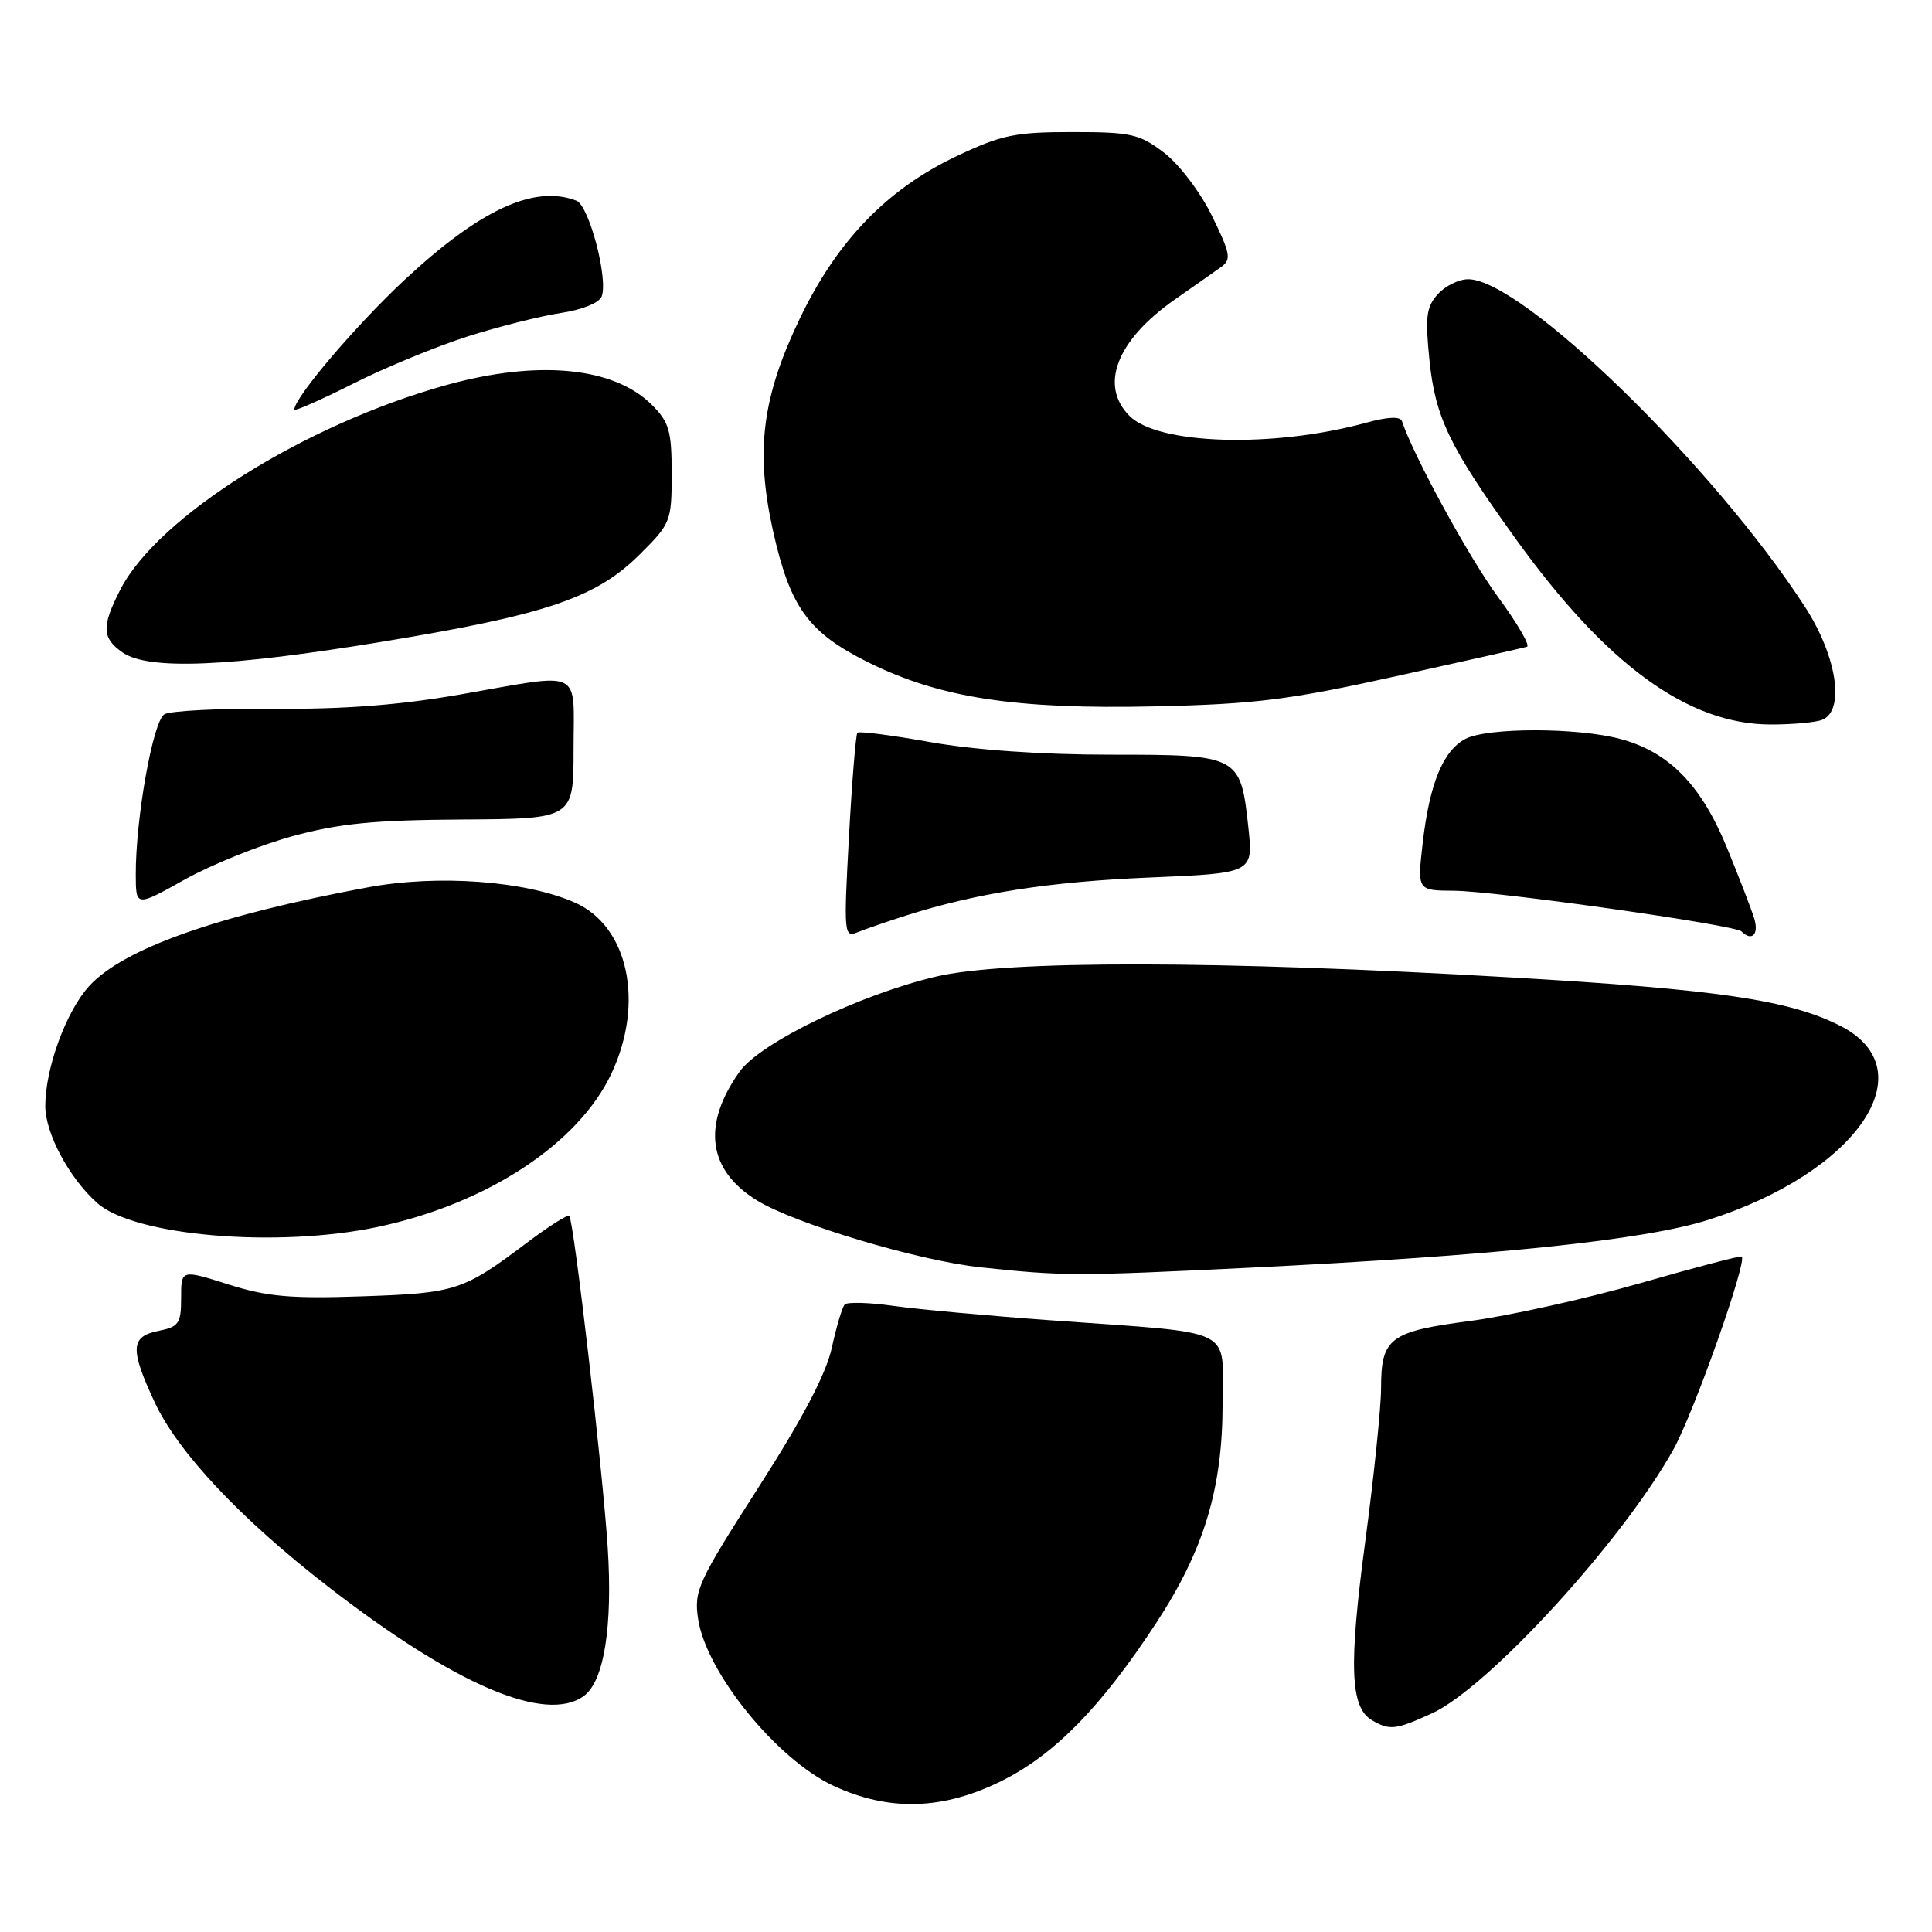 <?xml version="1.0" encoding="UTF-8" standalone="no"?>
<!DOCTYPE svg PUBLIC "-//W3C//DTD SVG 1.1//EN" "http://www.w3.org/Graphics/SVG/1.1/DTD/svg11.dtd" >
<svg xmlns="http://www.w3.org/2000/svg" xmlns:xlink="http://www.w3.org/1999/xlink" version="1.1" viewBox="0 0 256 256">
 <g >
 <path fill="currentColor"
d=" M 132.80 235.94 C 139.76 232.46 145.90 226.19 153.16 215.12 C 159.53 205.41 162.00 197.27 162.00 185.98 C 162.00 175.69 164.17 176.75 139.41 174.96 C 131.12 174.36 121.67 173.50 118.41 173.04 C 115.16 172.58 112.24 172.50 111.92 172.86 C 111.60 173.21 110.83 175.79 110.22 178.59 C 109.46 182.05 106.37 187.95 100.50 197.09 C 92.47 209.61 91.94 210.76 92.50 214.50 C 93.55 221.58 102.91 233.12 110.44 236.63 C 117.83 240.06 124.99 239.85 132.80 235.94 Z  M 189.68 227.06 C 197.17 223.66 215.02 204.15 221.77 192.00 C 224.46 187.14 231.54 167.14 230.79 166.50 C 230.63 166.36 224.58 167.95 217.34 170.03 C 210.10 172.10 199.97 174.35 194.84 175.03 C 184.14 176.43 183.00 177.29 183.00 183.94 C 183.00 186.45 182.06 195.61 180.90 204.29 C 178.70 220.76 178.91 226.26 181.79 227.94 C 184.14 229.31 184.90 229.23 189.68 227.06 Z  M 77.37 224.72 C 80.04 222.76 81.20 215.52 80.52 205.00 C 79.85 194.65 76.03 161.74 75.43 161.11 C 75.22 160.90 72.68 162.51 69.78 164.70 C 61.37 171.03 60.40 171.35 48.00 171.77 C 38.54 172.10 35.39 171.82 30.25 170.19 C 24.00 168.21 24.00 168.21 24.00 171.98 C 24.00 175.37 23.70 175.81 21.00 176.35 C 17.29 177.09 17.20 178.74 20.49 185.80 C 23.56 192.40 31.82 201.20 43.38 210.16 C 60.28 223.27 72.31 228.42 77.37 224.72 Z  M 165.55 167.98 C 197.91 166.40 217.93 164.32 226.35 161.64 C 246.09 155.37 255.35 141.79 243.87 135.94 C 237.15 132.51 227.60 131.10 200.35 129.52 C 161.35 127.25 133.29 127.21 124.00 129.41 C 113.89 131.80 100.72 138.17 98.00 142.00 C 92.98 149.05 93.79 155.05 100.30 159.06 C 105.34 162.16 121.70 167.06 129.97 167.93 C 140.93 169.10 142.53 169.10 165.55 167.98 Z  M 50.08 162.57 C 64.54 159.50 76.64 151.56 81.02 142.24 C 85.42 132.87 83.26 122.75 76.20 119.61 C 69.65 116.71 58.06 115.85 48.74 117.58 C 28.91 121.26 16.40 125.68 11.85 130.62 C 8.78 133.95 6.00 141.52 6.00 146.55 C 6.00 150.18 9.16 156.08 12.87 159.40 C 17.77 163.78 36.74 165.40 50.08 162.57 Z  M 120.00 121.33 C 129.49 118.32 138.99 116.84 152.28 116.28 C 166.07 115.70 166.07 115.70 165.41 109.60 C 164.38 100.10 164.18 100.00 147.15 100.00 C 138.00 100.00 129.17 99.38 123.30 98.34 C 118.18 97.42 113.82 96.86 113.61 97.09 C 113.40 97.31 112.89 103.53 112.49 110.90 C 111.79 123.75 111.84 124.27 113.63 123.53 C 114.66 123.11 117.53 122.12 120.00 121.33 Z  M 232.46 121.75 C 232.08 120.51 230.44 116.25 228.81 112.28 C 225.40 103.99 221.16 99.66 214.76 97.93 C 209.05 96.38 197.03 96.38 194.15 97.92 C 191.19 99.51 189.41 103.87 188.51 111.75 C 187.80 118.00 187.80 118.00 192.65 118.03 C 198.17 118.06 229.88 122.55 230.76 123.42 C 232.11 124.78 233.08 123.83 232.46 121.75 Z  M 38.72 110.81 C 44.91 109.12 49.52 108.66 61.25 108.59 C 76.00 108.50 76.00 108.50 76.00 99.25 C 76.00 88.43 77.49 89.14 61.00 92.02 C 52.98 93.42 45.52 94.00 36.35 93.91 C 29.11 93.85 22.56 94.18 21.78 94.65 C 20.27 95.56 17.98 108.37 17.99 115.84 C 18.00 120.17 18.00 120.17 24.47 116.55 C 28.03 114.56 34.45 111.98 38.72 110.81 Z  M 241.42 95.39 C 244.51 94.21 243.42 86.96 239.17 80.41 C 227.06 61.71 201.66 37.00 194.54 37.00 C 193.31 37.00 191.50 37.89 190.52 38.98 C 188.99 40.66 188.83 42.00 189.41 47.73 C 190.19 55.32 192.04 59.16 200.78 71.32 C 212.86 88.11 223.68 96.00 234.67 96.00 C 237.51 96.00 240.55 95.73 241.42 95.39 Z  M 185.00 89.60 C 194.07 87.60 201.87 85.84 202.33 85.70 C 202.79 85.56 201.05 82.58 198.47 79.07 C 194.66 73.89 187.31 60.44 185.77 55.82 C 185.55 55.15 183.91 55.22 180.97 56.03 C 168.71 59.38 153.49 58.94 149.67 55.12 C 145.63 51.07 147.96 45.08 155.68 39.68 C 158.19 37.93 160.94 36.00 161.80 35.38 C 163.19 34.39 163.05 33.63 160.60 28.62 C 159.06 25.47 156.26 21.78 154.25 20.24 C 150.98 17.75 149.89 17.50 142.08 17.50 C 134.51 17.50 132.71 17.87 126.76 20.69 C 117.52 25.07 110.90 31.93 105.96 42.25 C 100.97 52.67 100.08 59.75 102.42 70.30 C 104.69 80.47 107.08 83.79 115.00 87.74 C 124.50 92.47 134.50 94.01 153.00 93.60 C 166.34 93.30 170.80 92.74 185.00 89.60 Z  M 50.73 85.02 C 72.39 81.45 78.98 79.22 84.75 73.48 C 88.88 69.38 89.00 69.08 89.00 62.77 C 89.00 57.09 88.67 55.94 86.38 53.65 C 81.35 48.62 71.31 47.65 59.15 51.02 C 40.38 56.23 20.85 68.49 15.92 78.17 C 13.45 83.01 13.50 84.54 16.22 86.44 C 19.63 88.83 30.27 88.39 50.73 85.02 Z  M 62.00 44.57 C 66.12 43.26 71.67 41.87 74.33 41.47 C 77.10 41.06 79.40 40.13 79.72 39.29 C 80.62 36.95 78.05 27.23 76.37 26.59 C 70.78 24.44 63.58 27.78 53.55 37.14 C 47.11 43.16 39.00 52.70 39.00 54.27 C 39.00 54.54 42.49 53.01 46.75 50.86 C 51.01 48.71 57.88 45.88 62.00 44.57 Z "/>
</g>
</svg>